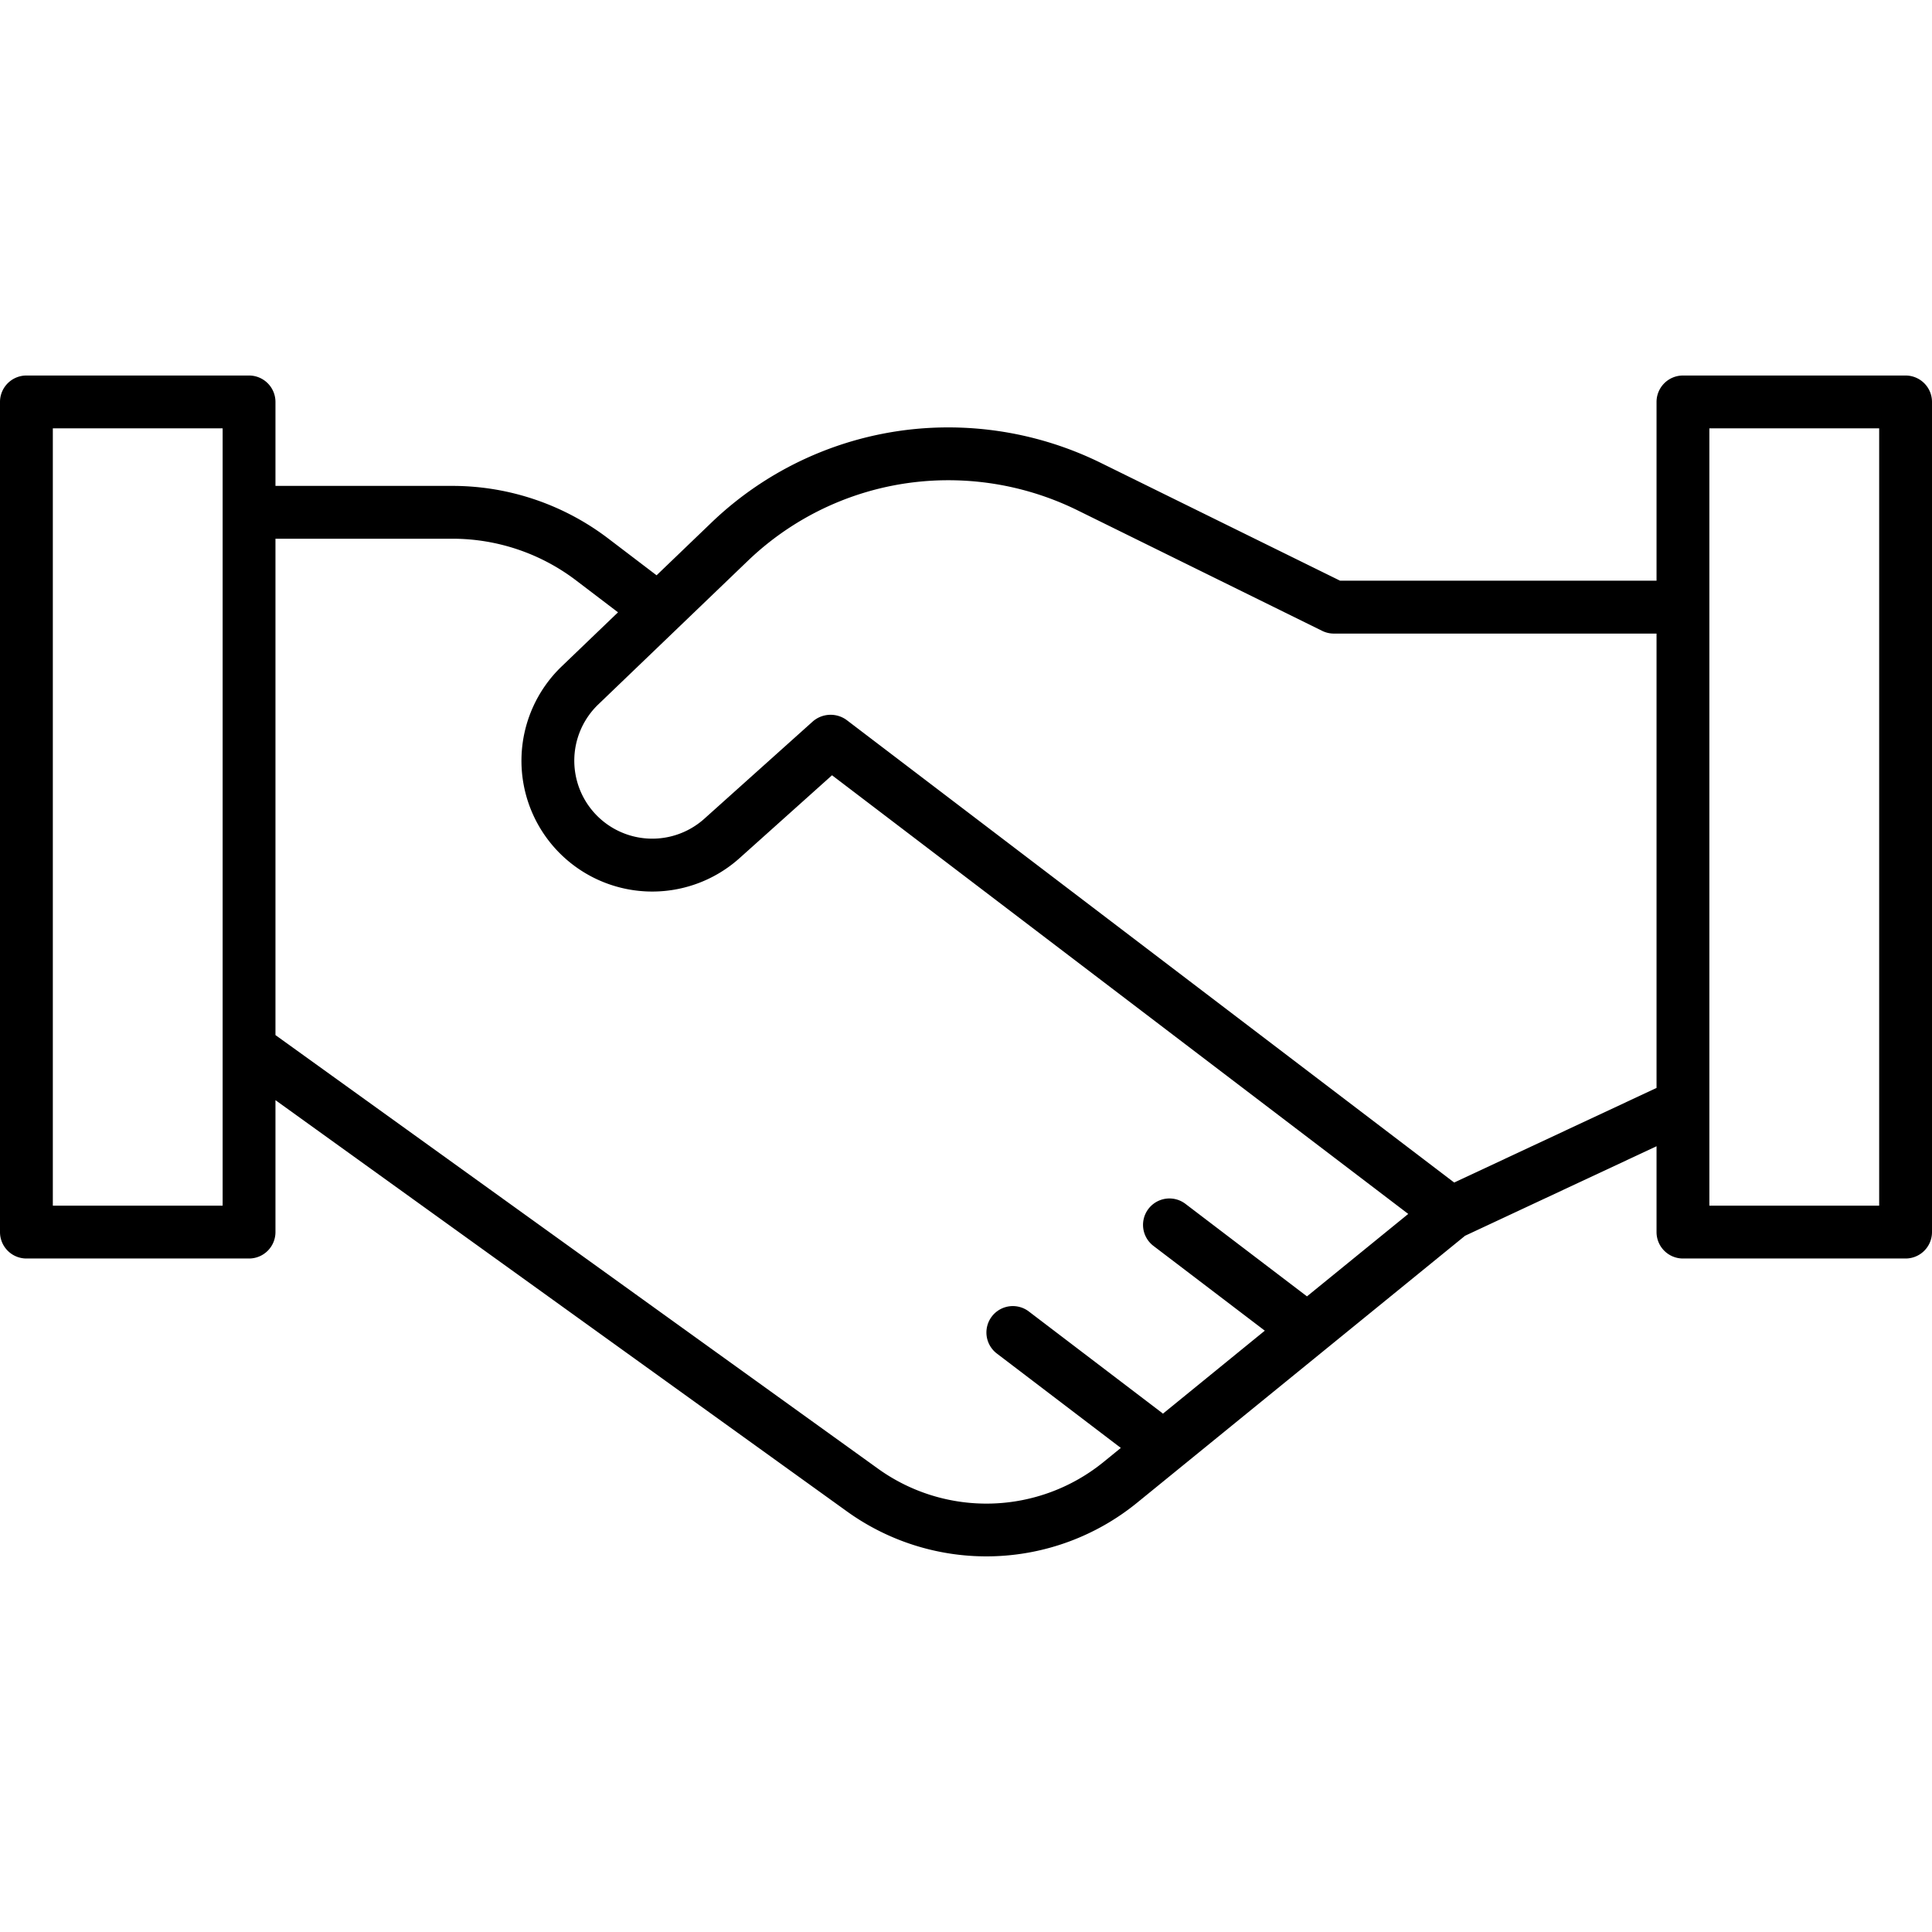 <svg height="512" viewBox="0 0 128 128" width="512" xmlns="http://www.w3.org/2000/svg"><path d="m126.25 24.879h-14.75a1.751 1.751 0 0 0 -1.75 1.75v11.843h-20.968l-15.87-7.814a22.893 22.893 0 0 0 -10.054-2.341 22.654 22.654 0 0 0 -15.758 6.341l-3.6 3.457-3.229-2.458a17.05 17.05 0 0 0 -10.271-3.465h-11.75v-5.563a1.751 1.751 0 0 0 -1.75-1.75h-14.75a1.751 1.751 0 0 0 -1.75 1.75v55a1.75 1.75 0 0 0 1.75 1.75h14.75a1.75 1.75 0 0 0 1.75-1.75v-8.741l37.882 27.261a15.81 15.81 0 0 0 19.18-.57l21.751-17.706 12.687-5.931v5.687a1.75 1.75 0 0 0 1.75 1.75h14.75a1.75 1.75 0 0 0 1.75-1.75v-55a1.751 1.751 0 0 0 -1.75-1.75zm-111.5 55h-11.25v-51.5h11.25zm43.426 17.429-39.926-28.731v-32.885h11.75a13.528 13.528 0 0 1 8.152 2.75l2.793 2.126-3.745 3.595a8.665 8.665 0 0 0 11.787 12.7l6.137-5.5 38.176 29.063-6.71 5.462-8.051-6.129a1.75 1.75 0 1 0 -2.12 2.785l7.378 5.617-6.752 5.5c-.019-.016-.034-.035-.054-.051l-8.828-6.721a1.75 1.75 0 1 0 -2.12 2.785l8.215 6.255-1.152.938a12.3 12.3 0 0 1 -14.93.441zm38.167-18.962-40.255-30.646a1.8 1.8 0 0 0 -2.229.09l-7.214 6.47a5.166 5.166 0 0 1 -7.026-7.572l9.9-9.505a19.166 19.166 0 0 1 13.337-5.366 19.377 19.377 0 0 1 8.508 1.98l16.236 8a1.754 1.754 0 0 0 .773.18h21.377v30.101zm28.157 1.533h-11.25v-51.5h11.25z"/></svg>